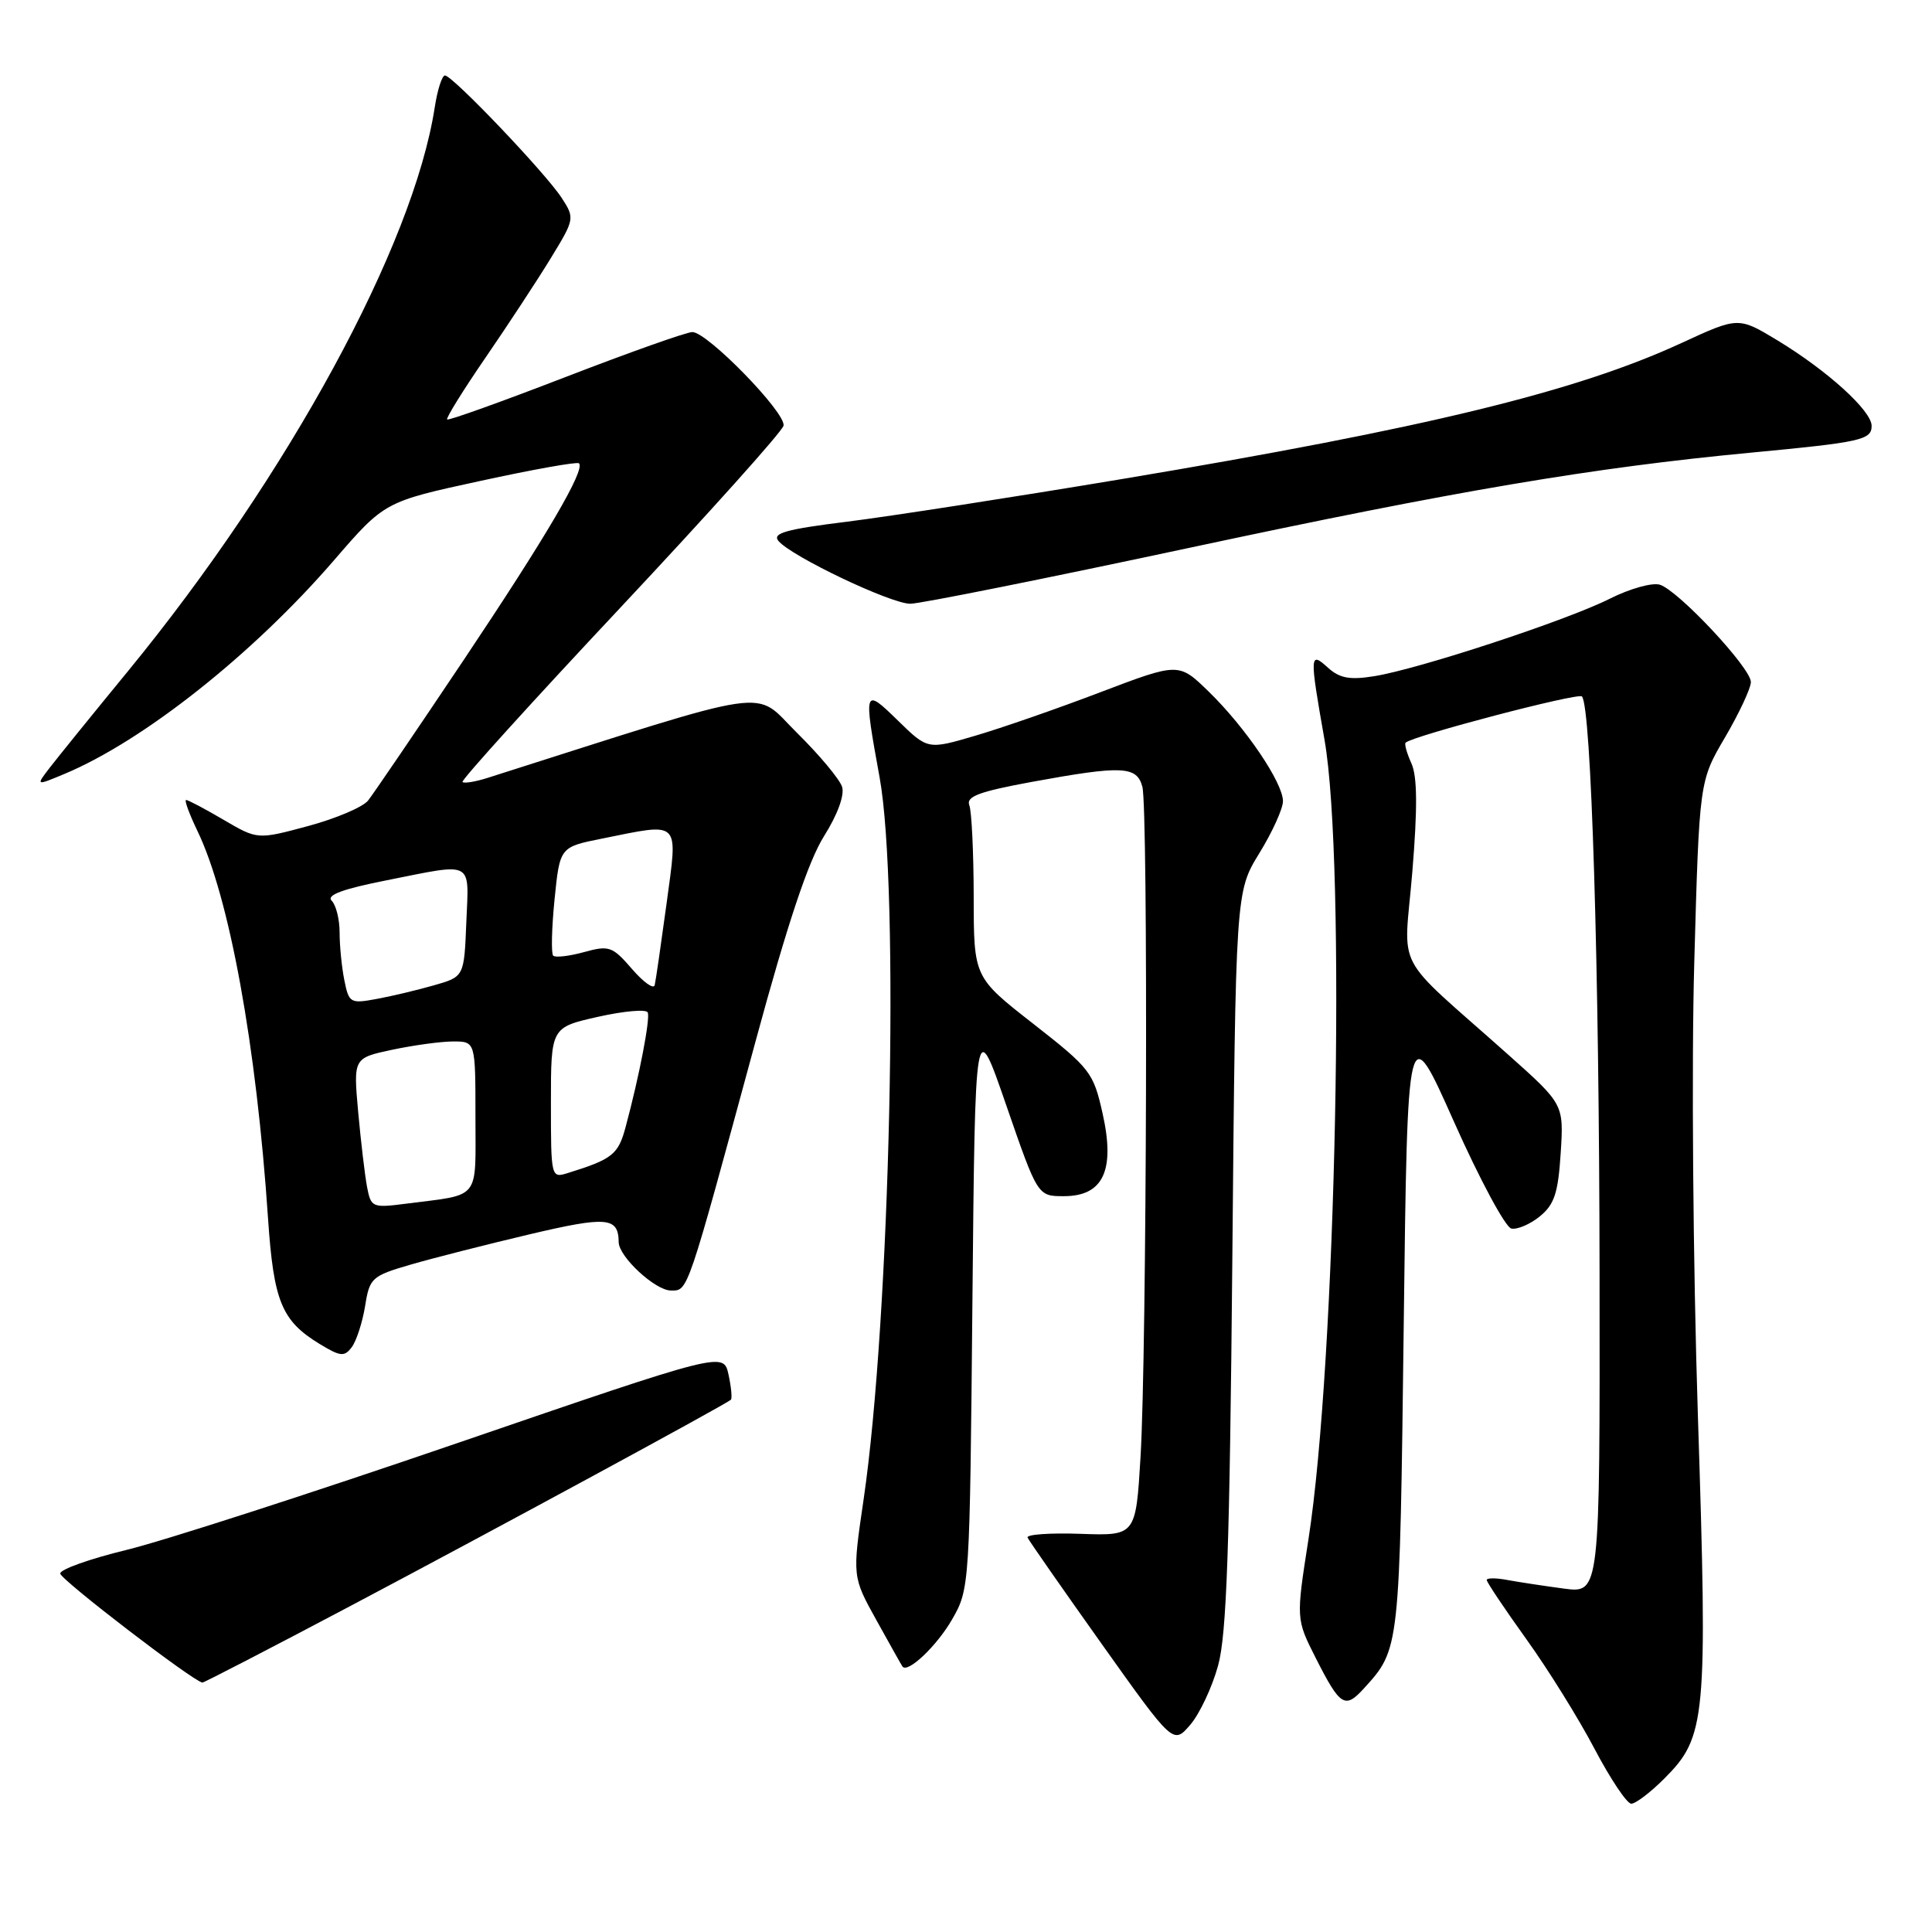 <?xml version="1.0" encoding="UTF-8" standalone="no"?>
<!DOCTYPE svg PUBLIC "-//W3C//DTD SVG 1.1//EN" "http://www.w3.org/Graphics/SVG/1.1/DTD/svg11.dtd" >
<svg xmlns="http://www.w3.org/2000/svg" xmlns:xlink="http://www.w3.org/1999/xlink" version="1.1" viewBox="0 0 256 256">
 <g >
 <path fill="currentColor"
d=" M 220.51 235.69 C 226.07 230.13 226.28 227.92 224.98 187.63 C 224.33 167.39 224.12 140.95 224.50 127.50 C 225.17 103.50 225.17 103.50 228.59 97.68 C 230.46 94.48 232.00 91.19 232.00 90.37 C 232.00 88.51 222.42 78.27 219.95 77.48 C 218.94 77.16 215.96 78.00 213.31 79.33 C 207.63 82.20 187.98 88.66 182.08 89.60 C 178.86 90.12 177.51 89.87 175.97 88.48 C 173.53 86.26 173.51 86.70 175.50 98.00 C 178.38 114.34 177.05 180.49 173.37 204.01 C 171.73 214.53 171.73 214.53 174.34 219.69 C 177.59 226.10 178.21 226.49 180.73 223.72 C 185.49 218.49 185.47 218.66 186.00 175.66 C 186.50 134.81 186.50 134.81 192.67 148.66 C 196.06 156.27 199.48 162.63 200.26 162.79 C 201.04 162.95 202.74 162.23 204.03 161.18 C 205.96 159.61 206.46 158.10 206.80 152.79 C 207.21 146.32 207.21 146.32 199.86 139.76 C 184.34 125.93 186.02 129.15 187.14 115.53 C 187.84 107.03 187.80 102.87 187.02 101.15 C 186.42 99.83 186.07 98.59 186.25 98.41 C 187.14 97.52 209.09 91.76 209.61 92.28 C 210.85 93.52 211.91 127.97 211.95 168.81 C 212.00 211.12 212.00 211.12 207.25 210.50 C 204.64 210.15 201.26 209.64 199.75 209.36 C 198.24 209.07 197.00 209.07 197.00 209.36 C 197.00 209.65 199.36 213.17 202.25 217.20 C 205.14 221.22 209.21 227.77 211.30 231.76 C 213.40 235.74 215.58 239.00 216.15 239.00 C 216.73 239.00 218.69 237.51 220.51 235.69 Z  M 161.40 220.71 C 162.54 216.62 162.94 205.04 163.29 166.83 C 163.73 118.17 163.73 118.17 166.86 113.07 C 168.59 110.26 170.00 107.15 170.00 106.16 C 170.00 103.71 165.03 96.38 160.16 91.64 C 156.19 87.78 156.19 87.78 145.84 91.71 C 140.16 93.88 132.67 96.48 129.22 97.49 C 122.93 99.34 122.93 99.34 118.97 95.47 C 114.45 91.06 114.40 91.20 116.55 103.00 C 119.23 117.71 117.97 174.60 114.43 198.70 C 112.93 208.91 112.93 208.91 116.14 214.70 C 117.91 217.89 119.45 220.64 119.58 220.82 C 120.26 221.78 124.16 218.07 126.17 214.56 C 128.48 210.54 128.50 210.13 128.85 172.50 C 129.21 134.50 129.21 134.50 133.35 146.50 C 137.50 158.50 137.50 158.50 140.96 158.50 C 146.19 158.50 147.79 155.09 146.10 147.54 C 144.88 142.09 144.47 141.57 136.93 135.67 C 129.03 129.50 129.03 129.50 129.02 118.83 C 129.01 112.96 128.75 107.50 128.44 106.70 C 127.99 105.54 129.75 104.89 136.69 103.61 C 148.71 101.41 150.63 101.49 151.37 104.25 C 152.15 107.15 151.95 179.23 151.13 193.00 C 150.50 203.50 150.50 203.50 143.16 203.24 C 139.13 203.10 135.98 203.32 136.16 203.74 C 136.35 204.16 140.77 210.50 145.98 217.83 C 155.46 231.16 155.46 231.16 157.71 228.55 C 158.95 227.11 160.61 223.58 161.40 220.71 Z  M 46.32 212.86 C 65.46 202.74 96.19 186.08 96.85 185.47 C 97.03 185.29 96.89 183.79 96.53 182.13 C 95.87 179.12 95.87 179.12 60.68 191.19 C 41.33 197.83 21.55 204.22 16.73 205.38 C 11.91 206.55 7.97 207.95 7.98 208.50 C 8.00 209.29 25.55 222.76 26.82 222.95 C 26.99 222.98 35.77 218.44 46.32 212.86 Z  M 48.38 173.05 C 48.97 169.33 49.26 169.07 54.37 167.58 C 57.32 166.72 64.40 164.92 70.10 163.57 C 80.45 161.13 81.94 161.26 81.98 164.60 C 82.01 166.54 86.83 171.00 88.90 171.00 C 91.20 171.00 90.95 171.72 100.11 138.00 C 104.37 122.30 107.12 114.08 109.19 110.79 C 110.98 107.95 111.93 105.35 111.58 104.26 C 111.26 103.25 108.57 100.03 105.60 97.10 C 99.69 91.27 103.45 90.72 64.59 103.08 C 62.99 103.59 61.50 103.83 61.28 103.62 C 61.07 103.40 70.48 93.01 82.20 80.52 C 93.91 68.03 103.64 57.19 103.82 56.41 C 104.20 54.75 93.74 44.00 91.74 44.00 C 90.98 44.00 83.43 46.68 74.96 49.95 C 66.49 53.22 59.42 55.76 59.25 55.58 C 59.07 55.41 61.36 51.72 64.34 47.38 C 67.31 43.05 71.20 37.13 72.97 34.23 C 76.15 29.03 76.17 28.91 74.43 26.23 C 72.30 22.94 59.96 10.00 58.96 10.00 C 58.57 10.00 57.96 11.91 57.60 14.25 C 54.78 32.52 38.18 63.03 17.00 88.88 C 12.32 94.58 7.65 100.35 6.62 101.69 C 4.73 104.14 4.73 104.14 8.54 102.55 C 19.00 98.18 33.52 86.67 44.23 74.27 C 50.96 66.48 50.96 66.48 63.63 63.73 C 70.60 62.21 76.49 61.16 76.72 61.39 C 77.58 62.25 72.44 71.01 61.41 87.50 C 55.15 96.85 49.46 105.21 48.77 106.08 C 48.07 106.95 44.49 108.47 40.81 109.46 C 34.12 111.26 34.12 111.26 29.63 108.63 C 27.16 107.18 24.93 106.00 24.66 106.00 C 24.40 106.00 25.07 107.83 26.15 110.08 C 30.39 118.85 33.97 138.47 35.52 161.50 C 36.26 172.43 37.32 175.00 42.30 178.05 C 45.13 179.77 45.63 179.82 46.63 178.48 C 47.24 177.64 48.03 175.20 48.38 173.05 Z  M 157.74 72.56 C 192.83 65.05 210.97 61.97 232.00 59.98 C 246.62 58.60 248.00 58.29 248.00 56.43 C 248.00 54.43 242.16 49.13 235.57 45.13 C 230.35 41.97 230.35 41.97 222.83 45.44 C 208.87 51.89 188.93 56.74 148.64 63.48 C 134.26 65.88 117.90 68.42 112.29 69.12 C 104.14 70.13 102.29 70.65 103.15 71.68 C 104.85 73.72 118.02 80.00 120.62 80.00 C 121.91 80.00 138.61 76.65 157.74 72.56 Z  M 48.64 157.30 C 48.35 155.76 47.82 151.28 47.46 147.35 C 46.82 140.20 46.82 140.20 51.96 139.10 C 54.79 138.50 58.43 138.00 60.05 138.00 C 63.00 138.00 63.00 138.00 63.00 147.98 C 63.00 159.20 63.79 158.21 53.84 159.49 C 49.35 160.07 49.16 160.00 48.64 157.30 Z  M 73.00 146.14 C 73.00 136.14 73.00 136.14 79.25 134.73 C 82.69 133.96 85.65 133.70 85.83 134.16 C 86.17 135.02 84.73 142.50 82.91 149.29 C 81.93 152.98 81.17 153.59 75.25 155.43 C 73.02 156.13 73.00 156.05 73.00 146.14 Z  M 45.63 129.90 C 45.28 128.17 45.00 125.32 45.00 123.57 C 45.00 121.83 44.53 119.93 43.95 119.35 C 43.21 118.61 45.39 117.80 51.20 116.65 C 62.91 114.32 62.13 113.91 61.79 122.21 C 61.50 129.42 61.50 129.42 57.50 130.56 C 55.30 131.19 51.87 132.01 49.88 132.37 C 46.43 133.01 46.23 132.90 45.63 129.90 Z  M 83.73 128.38 C 81.15 125.40 80.71 125.24 77.38 126.16 C 75.42 126.70 73.58 126.91 73.30 126.63 C 73.02 126.35 73.10 123.00 73.48 119.18 C 74.18 112.24 74.18 112.24 79.76 111.12 C 90.31 109.00 89.83 108.52 88.32 119.75 C 87.59 125.11 86.89 129.97 86.75 130.54 C 86.61 131.12 85.25 130.14 83.73 128.38 Z "/>
</g>
</svg>